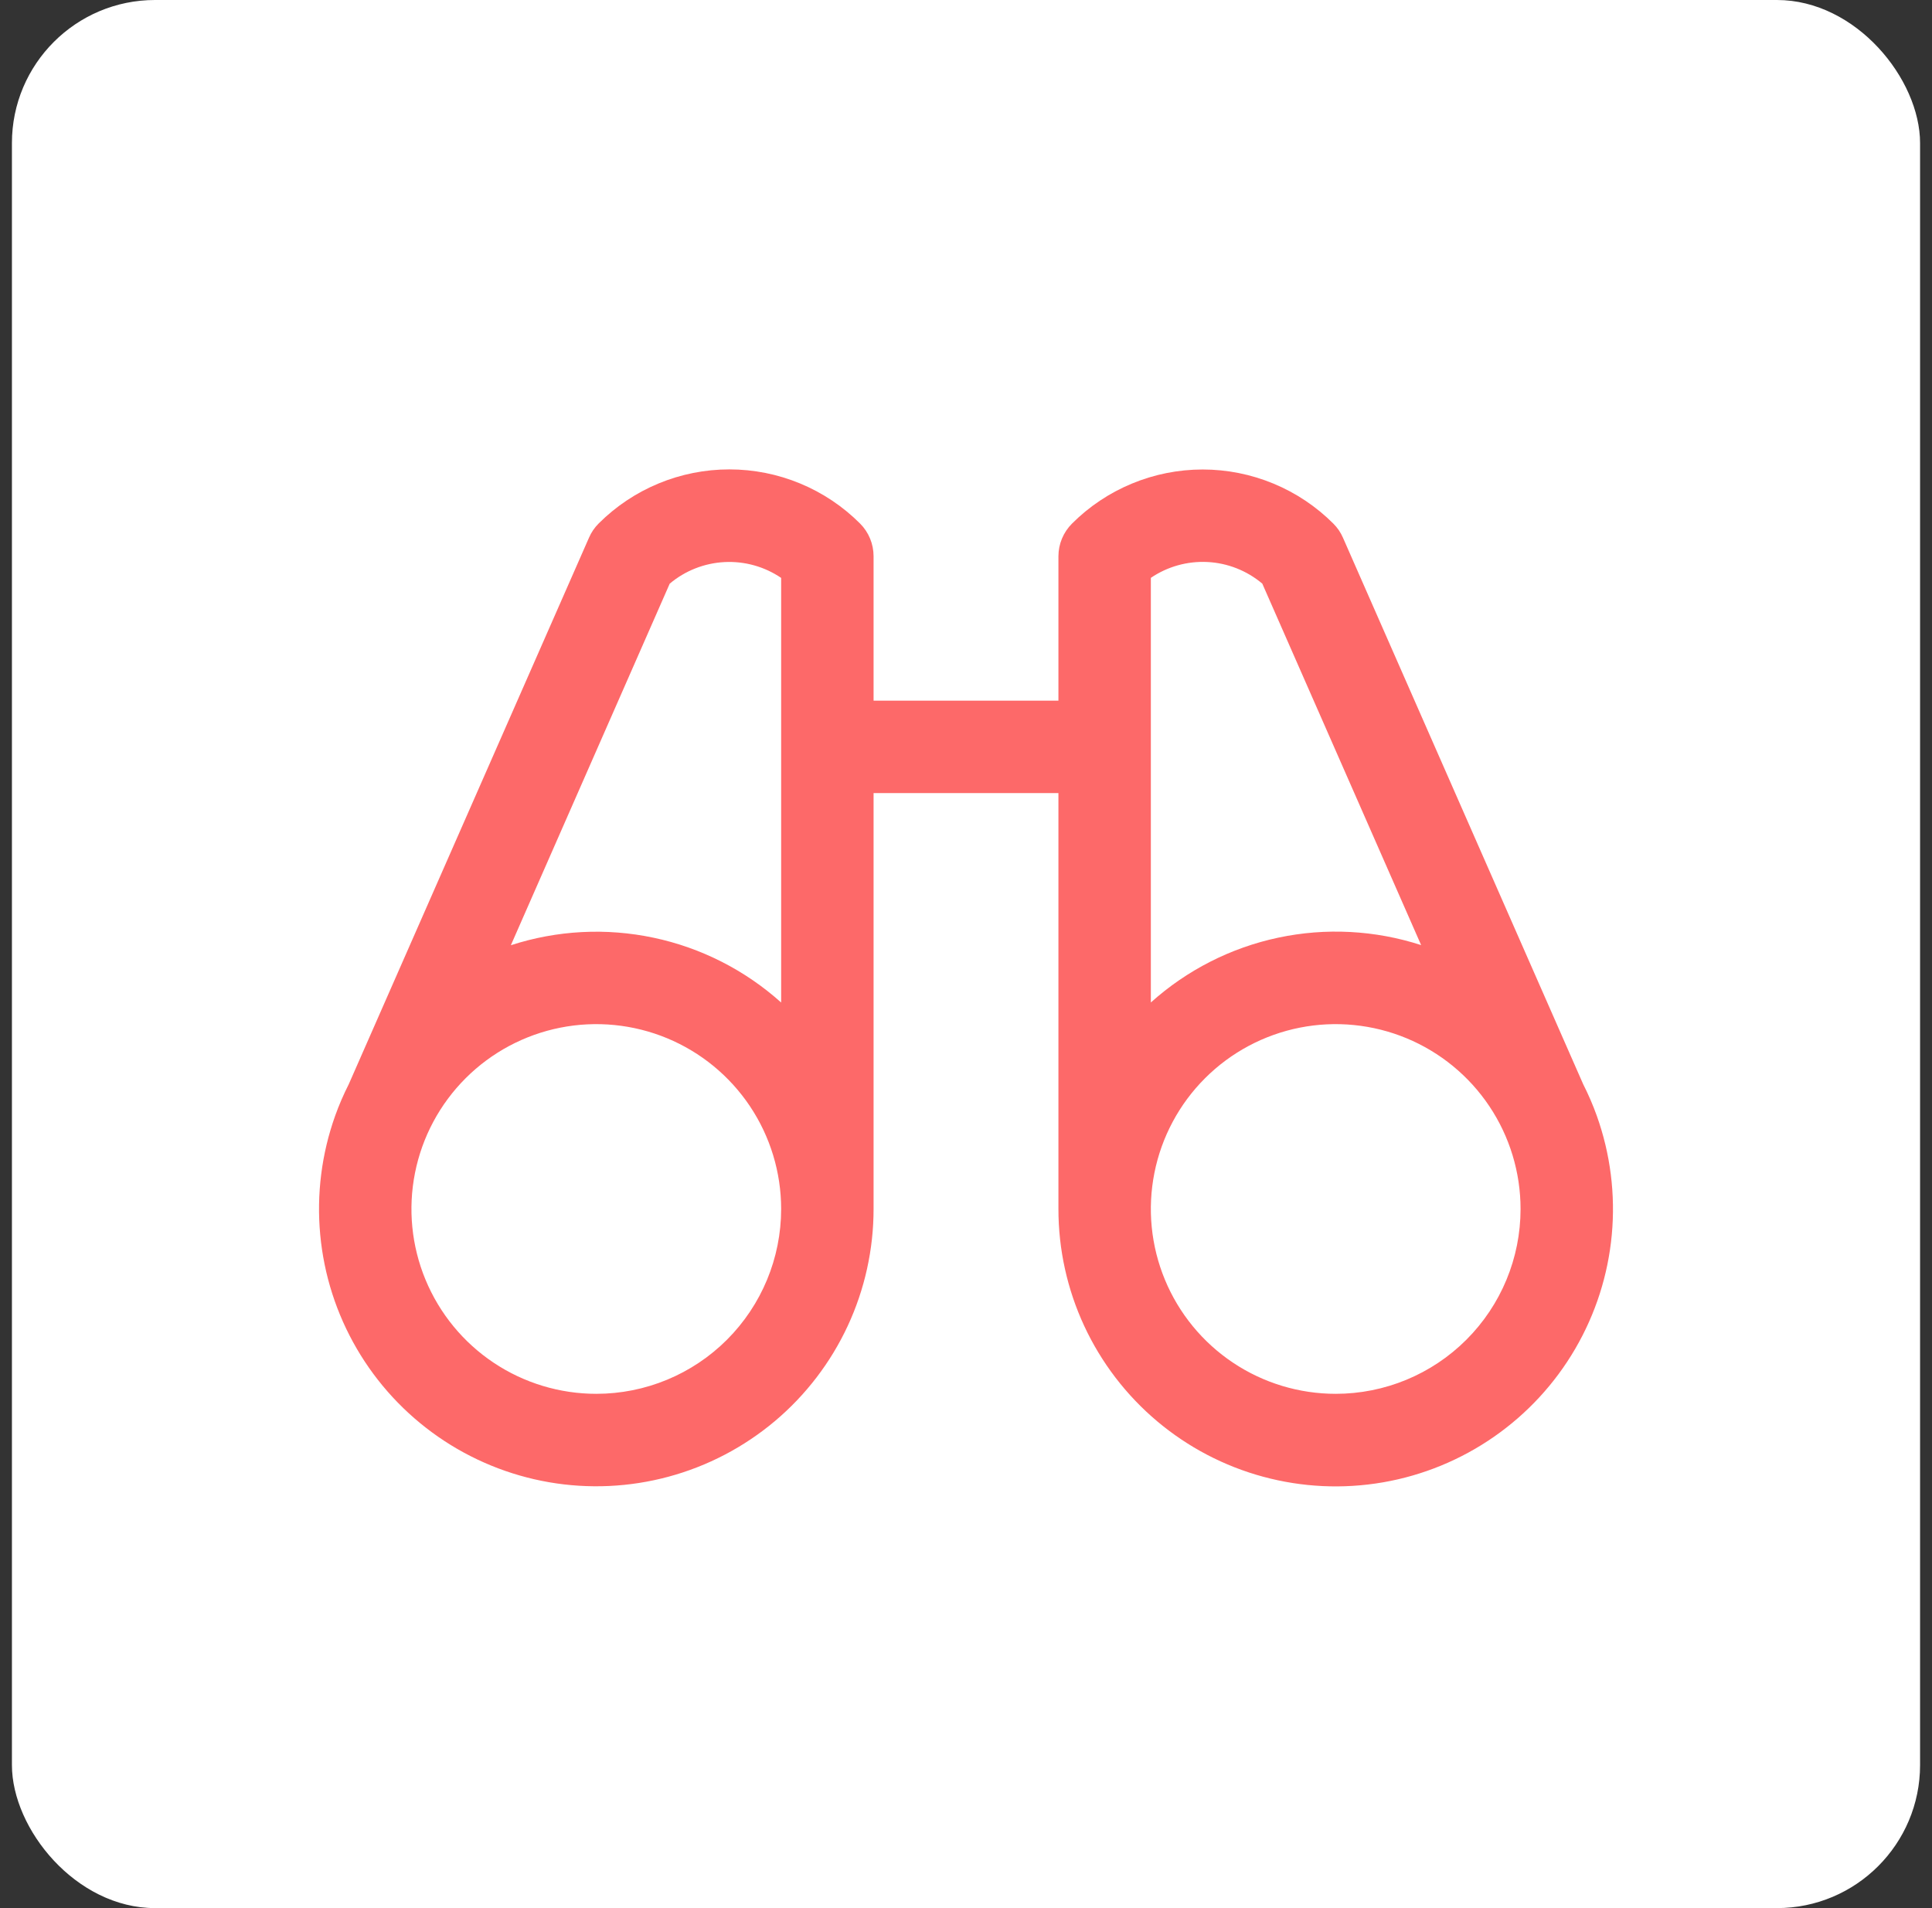 <svg width="81" height="80" viewBox="0 0 81 80" fill="none" xmlns="http://www.w3.org/2000/svg">
<rect x="0" y="0" width="81" height="80" fill="#333333" stroke="none"/>
<rect x="0.5" width="80" height="80" rx="6" fill="white"/>
<path d="M66.947 46.782C66.785 46.33 66.595 45.889 66.378 45.462L56.305 22.546C56.21 22.325 56.073 22.125 55.903 21.955C55.183 21.235 54.329 20.664 53.389 20.275C52.448 19.885 51.44 19.684 50.422 19.684C49.404 19.684 48.397 19.885 47.456 20.275C46.516 20.664 45.661 21.235 44.942 21.955C44.58 22.318 44.376 22.809 44.375 23.321V29.376H36.625V23.321C36.625 23.067 36.575 22.814 36.478 22.579C36.381 22.344 36.238 22.13 36.058 21.95C35.339 21.23 34.484 20.659 33.544 20.27C32.603 19.88 31.596 19.68 30.578 19.68C29.56 19.68 28.552 19.88 27.611 20.27C26.671 20.659 25.817 21.23 25.097 21.95C24.927 22.12 24.79 22.32 24.695 22.541L14.622 45.457C14.405 45.885 14.215 46.325 14.053 46.777C13.483 48.373 13.268 50.074 13.425 51.761C13.581 53.449 14.104 55.082 14.958 56.546C15.812 58.01 16.975 59.269 18.367 60.236C19.759 61.203 21.345 61.854 23.015 62.144C24.685 62.433 26.398 62.354 28.034 61.911C29.67 61.469 31.189 60.674 32.486 59.583C33.782 58.492 34.825 57.13 35.54 55.594C36.255 54.057 36.625 52.383 36.625 50.688V33.251H44.375V50.688C44.374 52.383 44.744 54.058 45.458 55.595C46.173 57.132 47.215 58.494 48.511 59.586C49.808 60.678 51.327 61.473 52.963 61.915C54.599 62.358 56.312 62.438 57.983 62.149C59.653 61.86 61.239 61.209 62.631 60.242C64.023 59.275 65.187 58.016 66.041 56.552C66.895 55.088 67.419 53.455 67.575 51.767C67.732 50.079 67.517 48.378 66.947 46.782ZM28.078 24.471C28.724 23.927 29.53 23.61 30.373 23.566C31.217 23.522 32.051 23.755 32.75 24.229V42.032C31.237 40.674 29.394 39.737 27.405 39.316C25.416 38.894 23.352 39.002 21.418 39.63L28.078 24.471ZM25 58.438C23.467 58.438 21.969 57.984 20.694 57.132C19.42 56.281 18.427 55.07 17.84 53.654C17.253 52.238 17.1 50.68 17.399 49.176C17.698 47.673 18.436 46.292 19.52 45.208C20.604 44.124 21.985 43.386 23.488 43.087C24.991 42.788 26.55 42.942 27.966 43.528C29.382 44.115 30.592 45.108 31.444 46.383C32.295 47.657 32.75 49.155 32.75 50.688C32.75 52.744 31.933 54.715 30.48 56.168C29.027 57.622 27.055 58.438 25 58.438ZM48.25 24.227C48.949 23.753 49.783 23.52 50.627 23.563C51.47 23.607 52.276 23.925 52.922 24.469L59.582 39.625C57.648 38.998 55.583 38.89 53.594 39.312C51.605 39.734 49.763 40.671 48.25 42.03V24.227ZM56 58.438C54.467 58.438 52.969 57.984 51.694 57.132C50.42 56.281 49.426 55.07 48.84 53.654C48.253 52.238 48.1 50.68 48.399 49.176C48.698 47.673 49.436 46.292 50.52 45.208C51.604 44.124 52.985 43.386 54.488 43.087C55.991 42.788 57.55 42.942 58.966 43.528C60.382 44.115 61.592 45.108 62.444 46.383C63.295 47.657 63.75 49.155 63.75 50.688C63.75 52.744 62.934 54.715 61.48 56.168C60.027 57.622 58.055 58.438 56 58.438Z" fill="#FD6969"/>
</svg>

